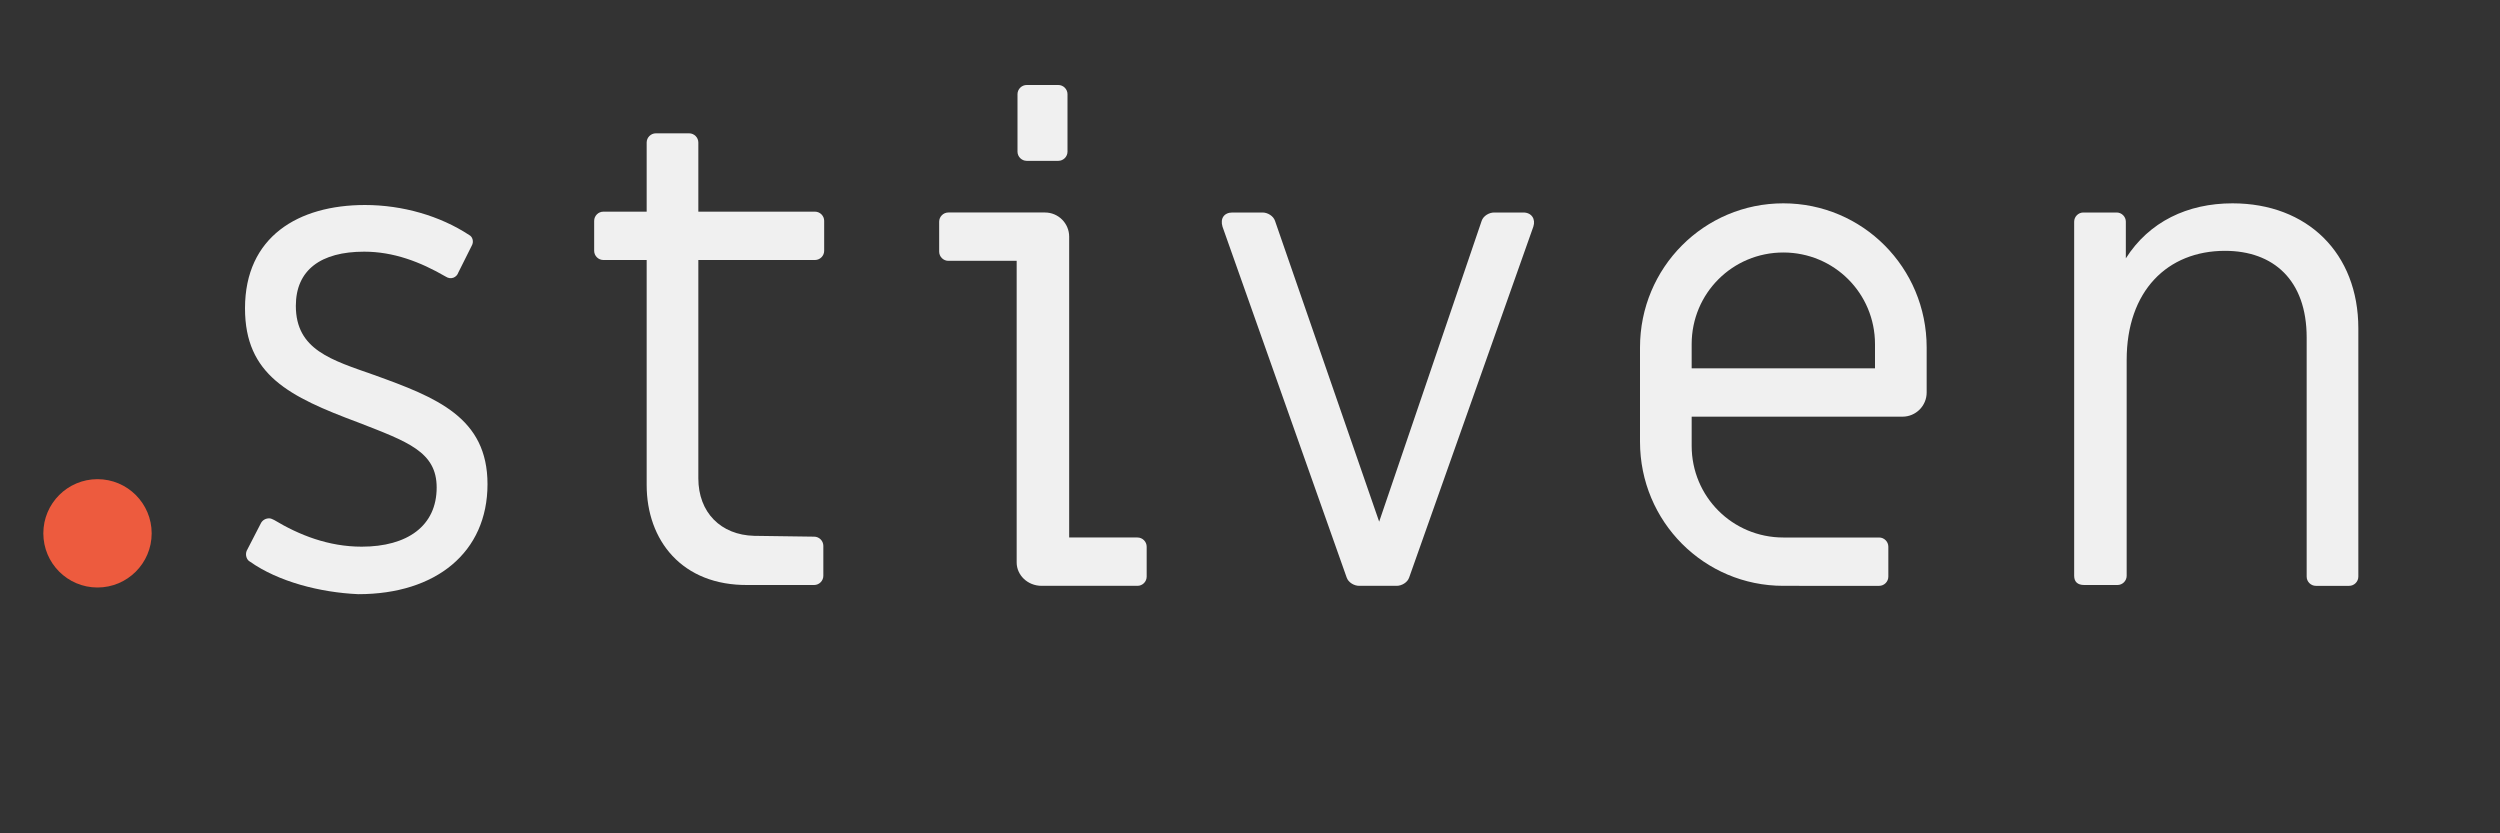 <?xml version="1.0" encoding="utf-8"?>
<!-- Generator: Adobe Illustrator 19.0.0, SVG Export Plug-In . SVG Version: 6.00 Build 0)  -->
<svg version="1.1" id="Layer_1" xmlns="http://www.w3.org/2000/svg" xmlns:xlink="http://www.w3.org/1999/xlink" x="0px" y="0px"
	 viewBox="0 0 300 100" style="enable-background:new 0 0 300 100;" xml:space="preserve">
<rect x="0" y="0" width="300" height="100" fill="#333333" stroke="none"/>
<style type="text/css">
	.st0{fill:#F0F0F0;}
	.st1{fill:#ED5B3E;}
</style>
<g id="XMLID_206_">
	<g id="XMLID_1_">
		<path id="XMLID_2_" class="st0" d="M30,67.4c-0.4-0.2-0.6-0.8-0.4-1.3l1.7-3.3c0.2-0.4,0.6-0.6,1-0.6c0.2,0,0.4,0.1,0.6,0.2
			c3,1.8,6.5,3.2,10.5,3.2c5.5,0,9-2.5,9-7.1c0-4.3-3.5-5.5-9.4-7.8c-8.3-3.1-13.6-5.7-13.6-13.7c0-8.6,6.4-12.4,14.4-12.4
			c4.5,0,9,1.3,12.5,3.6c0.4,0.2,0.6,0.8,0.3,1.3l-1.6,3.2c-0.2,0.6-0.9,0.9-1.5,0.5c-3.1-1.8-6.3-3-9.8-3c-5.2,0-8.2,2.2-8.2,6.5
			c0,5.3,4.3,6.5,9.4,8.3c7.5,2.7,13.6,5.1,13.6,13.1c0,8.2-6.2,13.2-15.5,13.2C38.4,71.1,33.4,69.8,30,67.4z"/>
		<path id="XMLID_4_" class="st0" d="M77.6,58.2v-27h-5.2c-0.6,0-1.1-0.5-1.1-1.1v-3.6c0-0.6,0.5-1.1,1.1-1.1h5.2v-8.3
			c0-0.6,0.5-1.1,1.1-1.1h4c0.6,0,1.1,0.5,1.1,1.1v8.3h14c0.6,0,1.1,0.5,1.1,1.1v3.6c0,0.6-0.5,1.1-1.1,1.1h-14v26.2
			c0,4.1,2.7,6.8,6.7,6.9l7.2,0.1c0.6,0,1.1,0.5,1.1,1.1v3.6c0,0.6-0.5,1.1-1.1,1.1h-7.9C81.8,70.3,77.6,64.8,77.6,58.2z"/>
		<path id="XMLID_6_" class="st0" d="M122,67.5V31.3h-8.2c-0.6,0-1.1-0.5-1.1-1.1v-3.6c0-0.6,0.5-1.1,1.1-1.1h11.6
			c1.6,0,2.9,1.3,2.9,2.9v36.1h8.2c0.6,0,1.1,0.5,1.1,1.1v3.6c0,0.6-0.5,1.1-1.1,1.1h-11.5C123.3,70.3,122,69,122,67.5z M122.1,18.2
			v-6.9c0-0.6,0.5-1.1,1.1-1.1h3.8c0.6,0,1.1,0.5,1.1,1.1v6.9c0,0.6-0.5,1.1-1.1,1.1h-3.8C122.6,19.3,122.1,18.8,122.1,18.2z"/>
		<path id="XMLID_10_" class="st0" d="M161.6,69.3l-14.9-42.1c-0.3-1,0.2-1.7,1.2-1.7h3.6c0.6,0,1.3,0.4,1.5,1l12.5,36.1l12.3-36.1
			c0.2-0.6,0.9-1,1.5-1h3.5c1,0,1.5,0.8,1.2,1.7l-14.9,42.1c-0.2,0.6-0.9,1-1.5,1h-4.5C162.5,70.3,161.8,69.9,161.6,69.3z"/>
		<path id="XMLID_13_" class="st0" d="M196.8,53V41.7c0-9.6,7.7-17.3,17.2-17.3c9.5,0,17.2,7.7,17.2,17.3v5.4c0,1.6-1.3,2.9-2.9,2.9
			H203v3.5c0,6.1,4.9,11,11,11h11.5c0.6,0,1.1,0.5,1.1,1.1v3.6c0,0.6-0.5,1.1-1.1,1.1H214C204.5,70.3,196.8,62.6,196.8,53z
			 M225,44.2v-2.9c0-6.1-4.9-11-11-11c-6.1,0-11,4.9-11,11v2.9H225z"/>
		<path id="XMLID_16_" class="st0" d="M248.9,69.1V26.6c0-0.6,0.5-1.1,1.1-1.1h4c0.6,0,1.1,0.5,1.1,1.1v4.4
			c2.8-4.4,7.4-6.6,12.8-6.6c9,0,15.1,6,15.1,15v29.8c0,0.6-0.5,1.1-1.1,1.1h-4c-0.6,0-1.1-0.5-1.1-1.1V40.5c0-6.9-4-10.4-9.8-10.4
			c-6.9,0-11.8,4.8-11.8,13.1v25.9c0,0.6-0.5,1.1-1.1,1.1h-4C249.3,70.2,248.9,69.8,248.9,69.1z"/>
	</g>
	<circle id="XMLID_207_" class="st1" cx="11.7" cy="64" r="6.5"/>
</g>
</svg>
